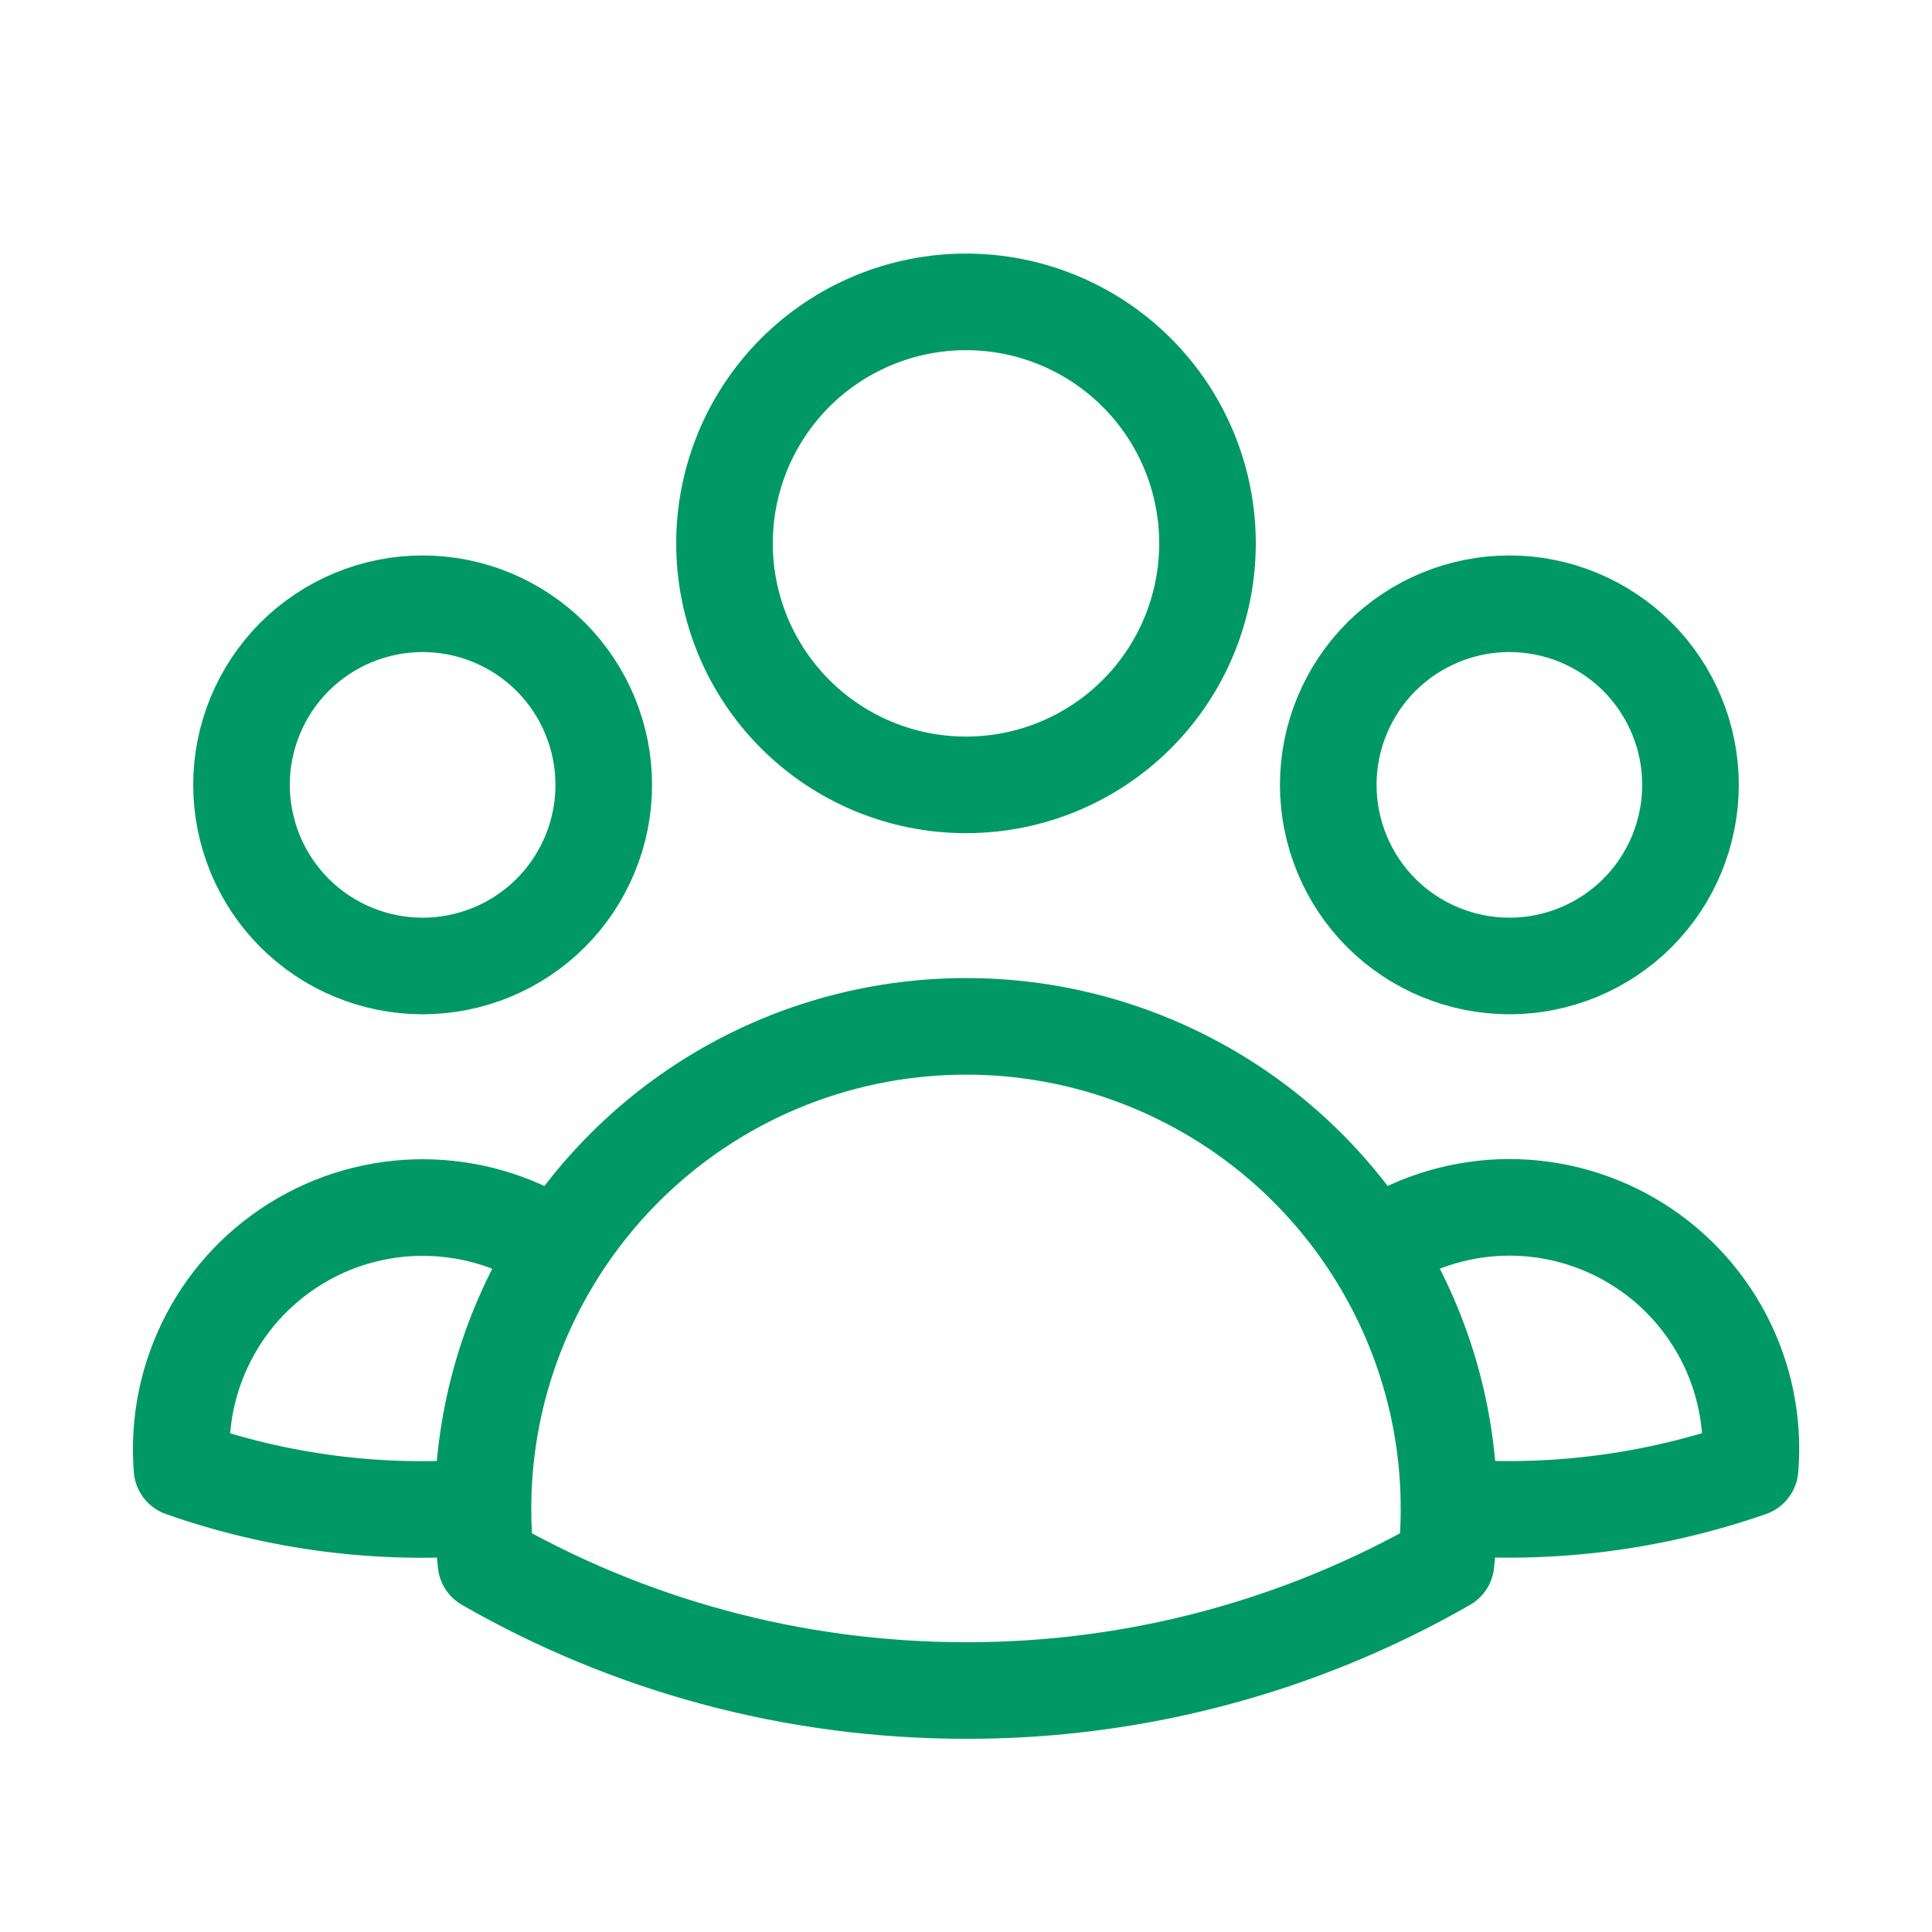 <svg width="20" height="20" viewBox="0 0 20 20" fill="none" xmlns="http://www.w3.org/2000/svg">
<path d="M14.216 12.934C14.606 12.668 15.063 12.518 15.535 12.5C16.006 12.483 16.473 12.6 16.881 12.837C17.29 13.074 17.622 13.422 17.841 13.84C18.06 14.259 18.156 14.73 18.117 15.201C17.118 15.55 16.056 15.686 15 15.6C14.997 14.655 14.725 13.731 14.216 12.935C13.764 12.226 13.141 11.643 12.404 11.24C11.667 10.836 10.84 10.624 10 10.625C9.16 10.625 8.333 10.836 7.596 11.24C6.86 11.644 6.237 12.227 5.785 12.935M14.999 15.599L15 15.625C15 15.812 14.99 15.998 14.969 16.18C13.457 17.048 11.743 17.503 10 17.5C8.192 17.5 6.494 17.02 5.031 16.18C5.009 15.987 4.999 15.793 5 15.599M5 15.599C3.945 15.689 2.883 15.553 1.884 15.202C1.846 14.731 1.942 14.26 2.161 13.842C2.379 13.423 2.712 13.076 3.12 12.839C3.528 12.601 3.995 12.485 4.466 12.502C4.938 12.519 5.395 12.669 5.785 12.935M5 15.599C5.003 14.655 5.276 13.731 5.785 12.935M12.5 5.625C12.5 6.288 12.237 6.924 11.768 7.393C11.299 7.862 10.663 8.125 10 8.125C9.337 8.125 8.701 7.862 8.232 7.393C7.763 6.924 7.5 6.288 7.5 5.625C7.5 4.962 7.763 4.326 8.232 3.857C8.701 3.388 9.337 3.125 10 3.125C10.663 3.125 11.299 3.388 11.768 3.857C12.237 4.326 12.5 4.962 12.5 5.625ZM17.5 8.125C17.5 8.371 17.451 8.615 17.357 8.843C17.263 9.07 17.125 9.277 16.951 9.451C16.777 9.625 16.57 9.763 16.343 9.857C16.115 9.951 15.871 10 15.625 10C15.379 10 15.135 9.951 14.908 9.857C14.68 9.763 14.473 9.625 14.299 9.451C14.125 9.277 13.987 9.07 13.893 8.843C13.799 8.615 13.75 8.371 13.75 8.125C13.75 7.628 13.948 7.151 14.299 6.799C14.651 6.448 15.128 6.25 15.625 6.25C16.122 6.25 16.599 6.448 16.951 6.799C17.302 7.151 17.5 7.628 17.5 8.125ZM6.25 8.125C6.25 8.371 6.202 8.615 6.107 8.843C6.013 9.07 5.875 9.277 5.701 9.451C5.527 9.625 5.32 9.763 5.093 9.857C4.865 9.951 4.621 10 4.375 10C4.129 10 3.885 9.951 3.657 9.857C3.43 9.763 3.223 9.625 3.049 9.451C2.875 9.277 2.737 9.07 2.643 8.843C2.549 8.615 2.5 8.371 2.5 8.125C2.5 7.628 2.698 7.151 3.049 6.799C3.401 6.448 3.878 6.25 4.375 6.25C4.872 6.25 5.349 6.448 5.701 6.799C6.052 7.151 6.25 7.628 6.25 8.125Z" stroke="#009966" stroke-linecap="round" stroke-linejoin="round"/>
</svg>
